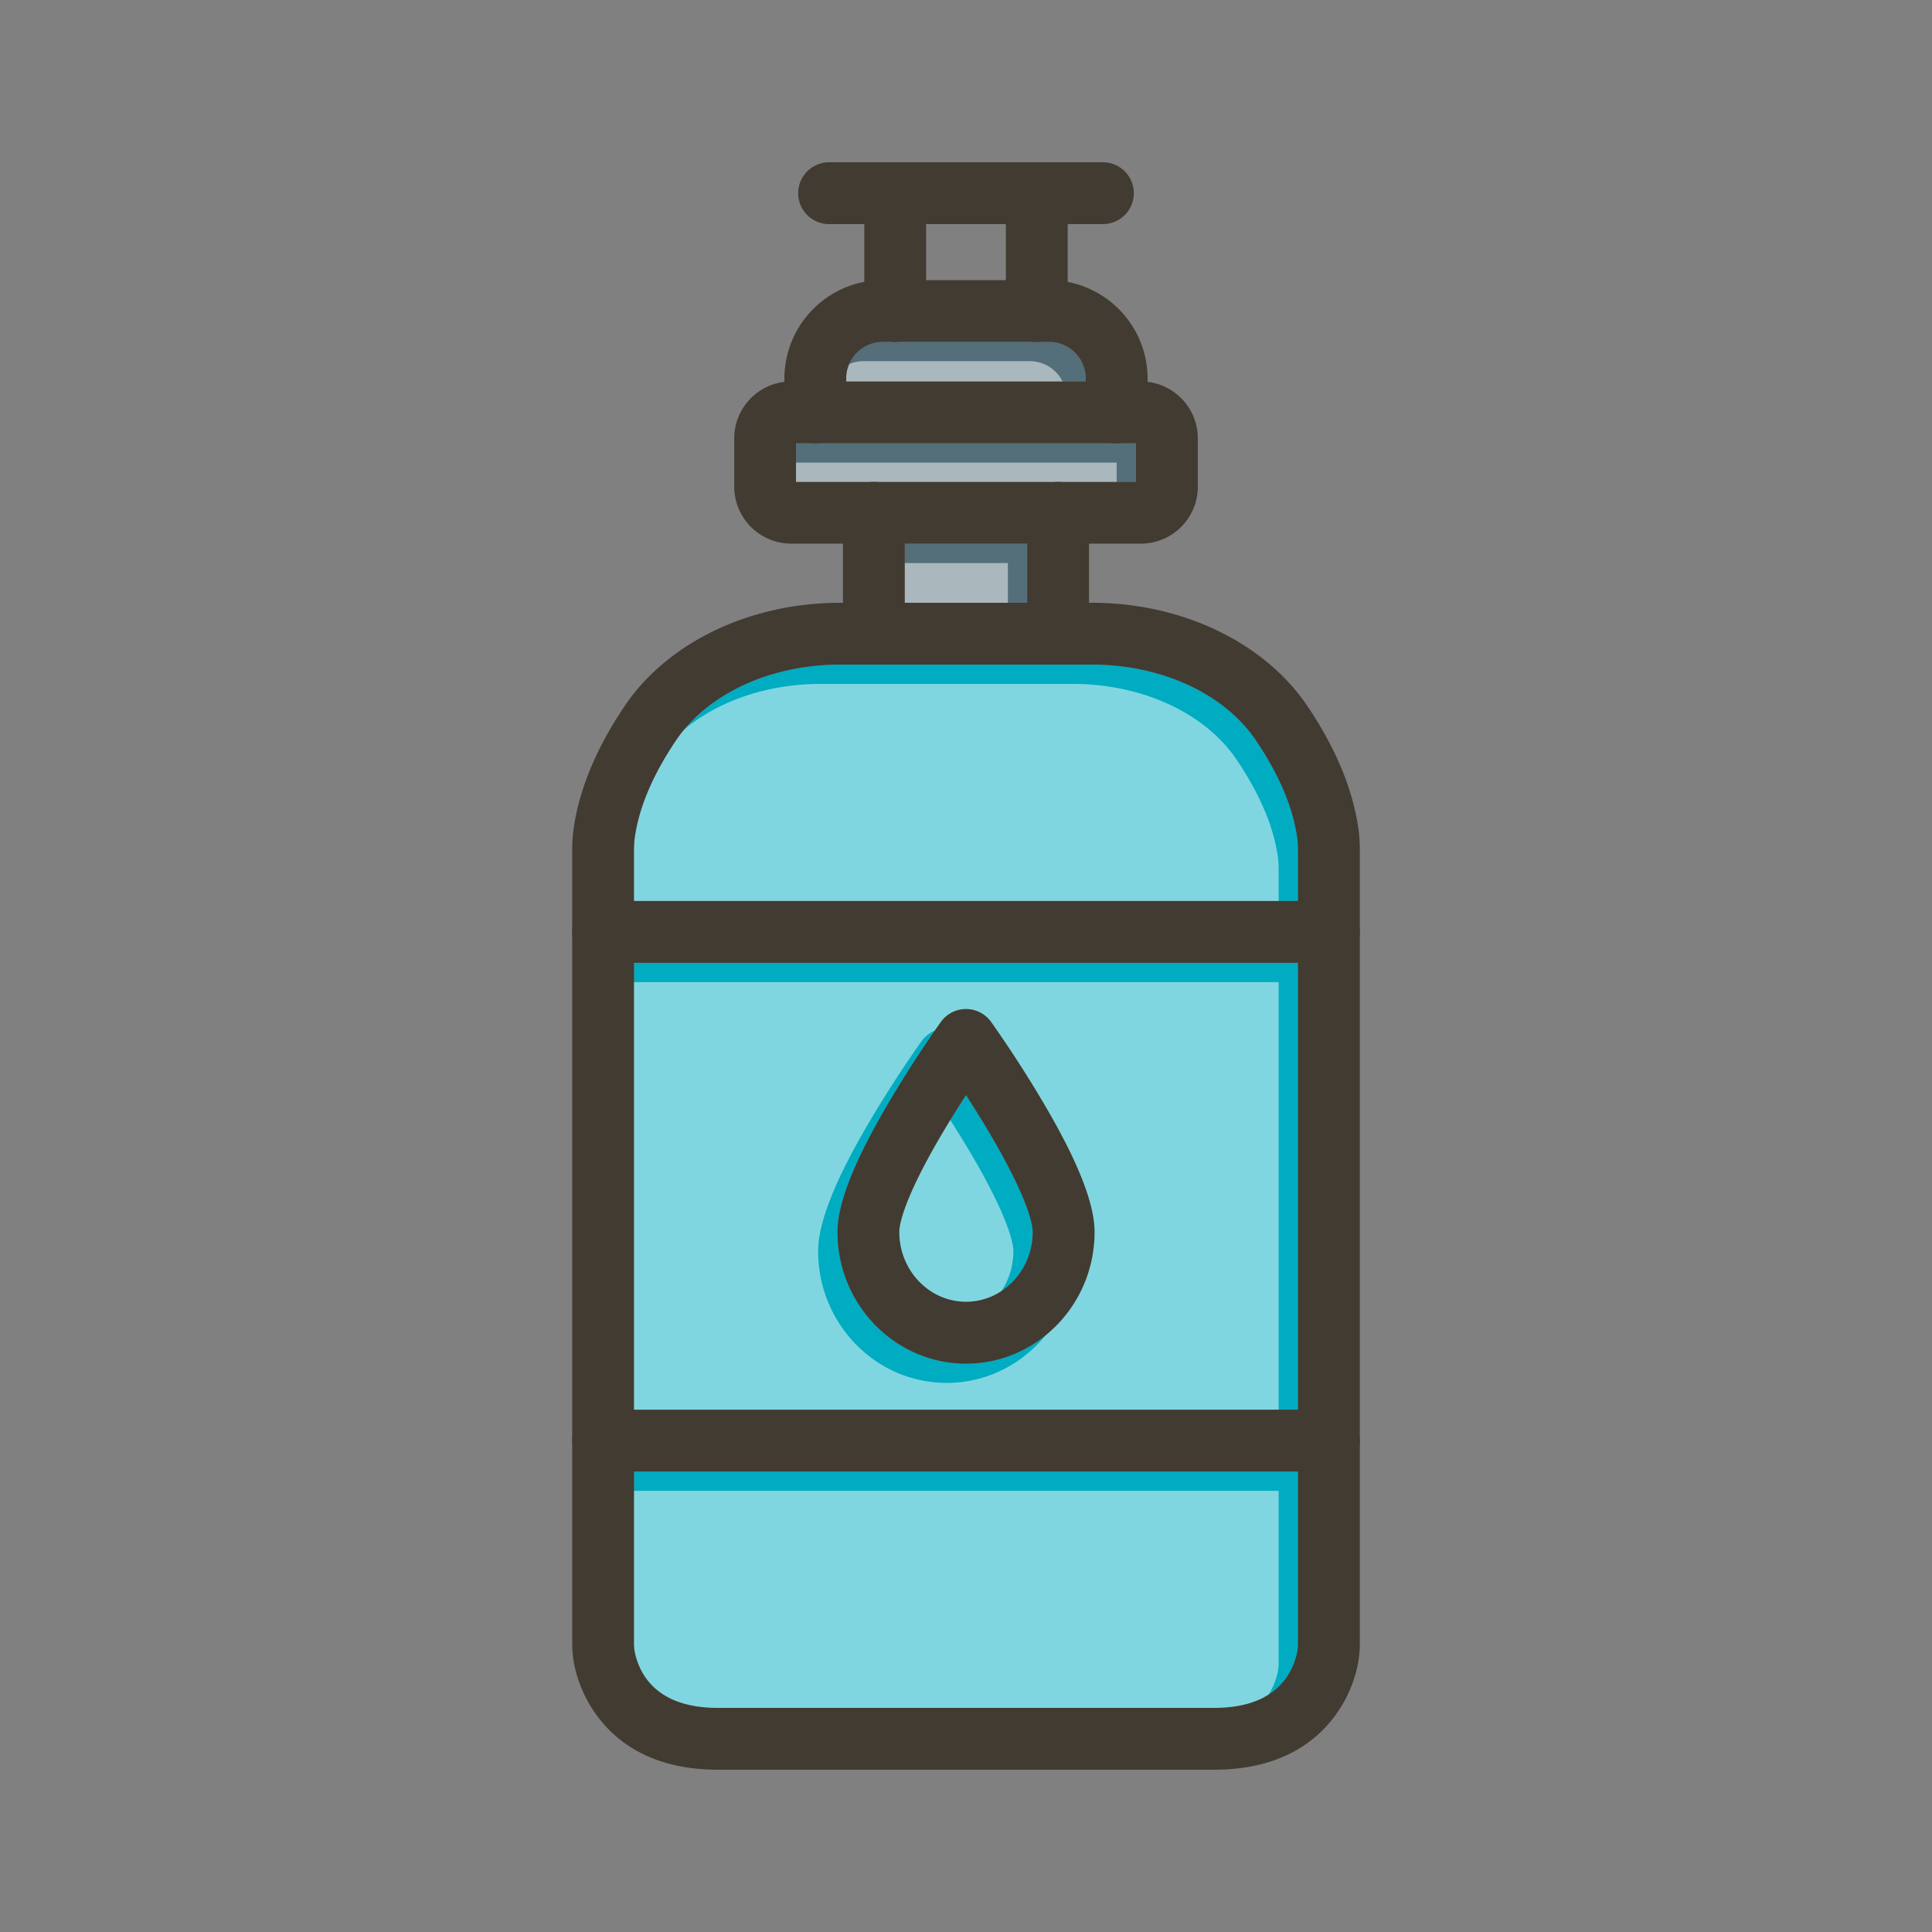 <svg id="Layer_1" viewBox="0 0 1000 1000" xmlns="http://www.w3.org/2000/svg" data-name="Layer 1"><rect x="0" y="0" width="1000" height="1000" fill="#808080" stroke="none"/><path d="m671.84 761.65v88.77a25 25 0 0 1 -.73 6.21c-3.22 12.48-13.25 27.37-42.69 27.37h-256.84c-29.44 0-39.47-14.89-42.68-27.34a24.94 24.94 0 0 1 -.74-6.24v-88.77z" fill="#00acc1"/><path d="m328.16 498.36v231.29h343.68v-231.29zm171.84 207.43c-36.68 0-66.53-30.56-66.53-68.13 0-15.07 9-37.54 27.51-68.69 12.83-21.6 25.47-39.32 26-40.06a16 16 0 0 1 26 0c.54.74 13.18 18.46 26 40.06 18.51 31.15 27.51 53.62 27.51 68.69.04 37.57-29.81 68.13-66.49 68.13z" fill="#00acc1"/><path d="m534.53 637.66c0 19.92-15.49 36.13-34.53 36.13s-34.53-16.21-34.53-36.13c0-3.19 1.66-16.35 22.91-52.16 4-6.74 8-13.13 11.62-18.69 3.6 5.56 7.62 12 11.62 18.69 21.25 35.81 22.91 48.97 22.91 52.16z" fill="#00acc1"/><path d="m671.84 440.6v25.76h-343.68v-25.76a57.73 57.73 0 0 1 .27-6c2-15.9 9.21-33.17 21.45-51.33 16.35-24.23 48.88-39.28 84.9-39.28h130.44c36 0 68.55 15.05 84.9 39.28 12.24 18.16 19.46 35.43 21.45 51.33a57.73 57.73 0 0 1 .27 6z" fill="#00acc1"/><path d="m412.02 229.44h175.96v19.99h-175.96z" fill="#546e7a"/><path d="m531.67 281.43v30.57h-63.34v-30.57z" fill="#546e7a"/><path d="m562 195.93v1.51h-124v-1.51a19 19 0 0 1 19-19h86a19 19 0 0 1 19 19z" fill="#546e7a"/><g fill="#fff" opacity=".5"><path d="m661.84 771.65v88.77a25 25 0 0 1 -.73 6.21c-3.22 12.48-13.25 27.37-42.69 27.37h-256.84c-29.44 0-39.47-14.89-42.68-27.34a24.94 24.94 0 0 1 -.74-6.24v-88.77z"/><path d="m318.16 508.36v231.29h343.68v-231.29zm171.84 207.43c-36.68 0-66.53-30.56-66.53-68.13 0-15.07 9-37.54 27.51-68.69 12.83-21.6 25.47-39.32 26-40.06a16 16 0 0 1 26 0c.54.74 13.18 18.46 26 40.06 18.51 31.15 27.51 53.62 27.51 68.69.04 37.57-29.81 68.13-66.49 68.13z"/><path d="m524.53 647.66c0 19.92-15.49 36.13-34.53 36.13s-34.53-16.21-34.53-36.13c0-3.19 1.66-16.35 22.91-52.16 4-6.74 8-13.13 11.62-18.69 3.6 5.56 7.62 12 11.62 18.69 21.25 35.81 22.91 48.97 22.91 52.16z"/><path d="m661.84 450.6v25.76h-343.68v-25.76a57.73 57.73 0 0 1 .27-6c2-15.9 9.21-33.17 21.45-51.33 16.35-24.23 48.88-39.28 84.9-39.28h130.44c36 0 68.55 15.05 84.9 39.28 12.24 18.16 19.46 35.43 21.45 51.33a57.73 57.73 0 0 1 .27 6z"/><path d="m402.02 239.44h175.96v19.99h-175.96z"/><path d="m521.67 291.43v30.57h-63.34v-30.57z"/><path d="m552 205.93v1.51h-124v-1.51a19 19 0 0 1 19-19h86a19 19 0 0 1 19 19z"/></g><g fill="#413b32"><path d="m539 569c-12.83-21.6-25.47-39.32-26-40.06a16 16 0 0 0 -26 0c-.54.74-13.18 18.46-26 40.06-18.51 31.15-27.51 53.62-27.51 68.69 0 37.57 29.85 68.13 66.53 68.13s66.53-30.56 66.53-68.13c-.02-15.1-9.02-37.57-27.55-68.69zm-39 104.79c-19 0-34.53-16.21-34.53-36.13 0-3.19 1.66-16.35 22.91-52.16 4-6.74 8-13.13 11.62-18.69 3.6 5.56 7.62 12 11.62 18.69 21.25 35.81 22.91 49 22.91 52.16 0 19.92-15.53 36.13-34.53 36.13z"/><path d="m531.67 328v-16h-63.34v16a16 16 0 0 1 -16 16h95.34a16 16 0 0 1 -16-16zm171.69 103a1.49 1.49 0 0 0 0-.21c-2.6-21-11.58-43-26.69-65.4-22.24-32.92-64.94-53.39-111.45-53.39h-130.44c-46.51 0-89.21 20.46-111.43 53.39-15.11 22.42-24.09 44.42-26.69 65.4a1.49 1.49 0 0 0 0 .21 85.23 85.23 0 0 0 -.48 9.59v409.83a57 57 0 0 0 1.75 14.2 67 67 0 0 0 18.85 32.23c13.56 12.71 32 19.15 54.82 19.15h256.82c22.81 0 41.26-6.44 54.82-19.15a67 67 0 0 0 18.86-32.26 57.06 57.06 0 0 0 1.74-14.17v-409.82a85.23 85.23 0 0 0 -.48-9.6zm-31.52 419.42a25 25 0 0 1 -.73 6.21c-3.22 12.48-13.25 27.37-42.69 27.37h-256.84c-29.44 0-39.47-14.89-42.68-27.34a24.94 24.94 0 0 1 -.74-6.24v-409.82a57.73 57.73 0 0 1 .27-6c2-15.9 9.21-33.17 21.45-51.33 16.35-24.23 48.88-39.28 84.9-39.28h130.44c36 0 68.55 15.05 84.9 39.28 12.24 18.16 19.46 35.43 21.45 51.33a57.73 57.73 0 0 1 .27 6z"/><path d="m703.84 745.65a16 16 0 0 1 -16 16h-375.68a16 16 0 1 1 0-32h375.68a16 16 0 0 1 16 16z"/><path d="m703.84 482.36a16 16 0 0 1 -16 16h-375.68a16 16 0 1 1 0-32h375.68a16 16 0 0 1 16 16z"/><path d="m468.33 265.43v62.57a16 16 0 0 1 -32 0v-62.57a16 16 0 0 1 32 0z"/><path d="m563.67 265.43v62.57a16 16 0 0 1 -32 0v-62.57a16 16 0 1 1 32 0z"/><path d="m562 213.44v-16h-124v16a16 16 0 0 1 -16 16h156a16 16 0 0 1 -16-16zm32-15.79a28.53 28.53 0 0 0 -3.48-.21h-181a28.53 28.53 0 0 0 -3.48.21 29.5 29.5 0 0 0 -26 29.26v25a29.51 29.51 0 0 0 29.47 29.48h181a29.51 29.51 0 0 0 29.49-29.39v-25a29.5 29.5 0 0 0 -26-29.35zm-6 51.78h-176v-20h176zm-26-36v-16h-124v16a16 16 0 0 1 -16 16h156a16 16 0 0 1 -16-15.99z"/><path d="m594 195.93v17.51a16 16 0 1 1 -32 0v-17.51a19 19 0 0 0 -19-19h-86a19 19 0 0 0 -19 19v17.51a16 16 0 1 1 -32 0v-17.51a51.05 51.05 0 0 1 41.35-50.05 50.15 50.15 0 0 1 9.65-.88h86a50.15 50.15 0 0 1 9.63.92 51.05 51.05 0 0 1 41.37 50.01z"/><path d="m463.36 177a16 16 0 0 1 -16-16v-61a16 16 0 0 1 32 0v61a16 16 0 0 1 -16 16z"/><path d="m536.64 177a16 16 0 0 1 -16-16v-61a16 16 0 0 1 32 0v61a16 16 0 0 1 -16 16z"/><path d="m570.86 116h-141.72a16 16 0 0 1 0-32h141.72a16 16 0 0 1 0 32z"/></g></svg>